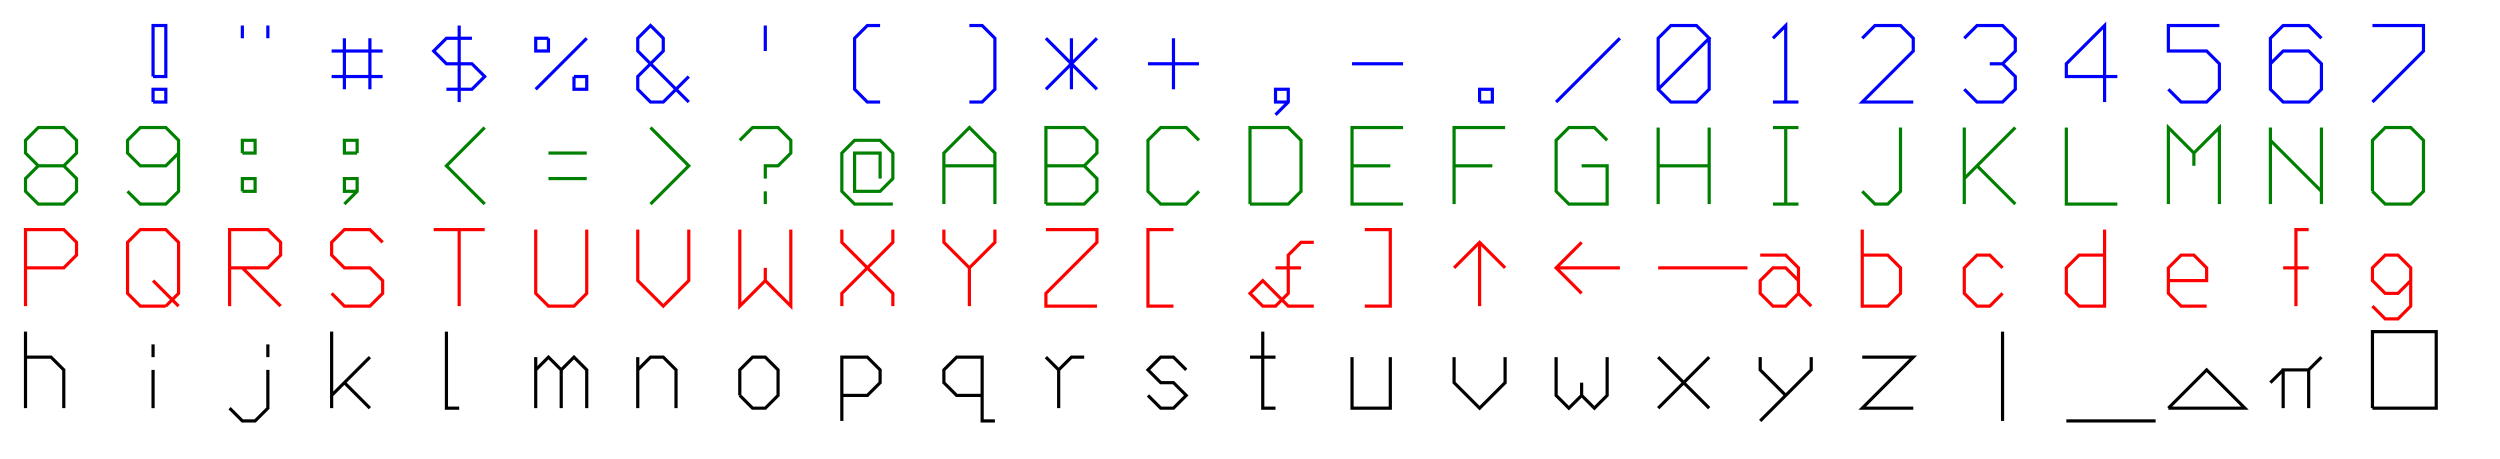 <?xml version="1.0" encoding="UTF-8"?>
<!DOCTYPE svg PUBLIC "-//W3C//DTD SVG 1.1//EN" "http://www.w3.org/Graphics/SVG/1.1/DTD/svg11.dtd">
<svg width="784" height="144" version="1.1" xmlns="http://www.w3.org/2000/svg">
	<g style="fill: none; stroke-width: 1.0;">
		<g stroke="blue">
			<!-- SPACE -->
			<path d="M8 36"/>
			<!-- EXCLAMATION MARK -->
			<path d="M48 32L48 28L52 28L52 32L48 32M48 24L48 8L52 8L52 24L48 24"/>
			<!-- QUOTATION MARK -->
			<path d="M76 8L76 12M84 8L84 12"/>
			<!-- NUMBER SIGN -->
			<path d="M108 28L108 12M116 12L116 28M120 24L104 24M104 16L120 16"/>
			<!-- DOLLAR SIGN -->
			<path d="M140 28L148 28L152 24L148 20L140 20L136 16L140 12L148 12M144 8L144 32"/>
			<!-- PERCENT SIGN -->
			<path d="M168 28L184 12M172 12L168 12L168 16L172 16L172 12M180 24L184 24L184 28L180 28L180 24"/>
			<!-- AMPERSAND -->
			<path d="M216 32L200 16L200 12L204 8L208 12L208 16L200 24L200 28L204 32L208 32L216 24"/>
			<!-- APOSTROPHE -->
			<path d="M240 16L240 8"/>
			<!-- LEFT PARENTHESIS -->
			<path d="M276 32L272 32L268 28L268 12L272 8L276 8"/>
			<!-- RIGHT PARENTHESIS -->
			<path d="M304 32L308 32L312 28L312 12L308 8L304 8"/>
			<!-- ASTERISK -->
			<path d="M328 28L344 12M328 12L344 28M336 12L336 28"/>
			<!-- PLUS SIGN -->
			<path d="M368 28L368 12M360 20L376 20"/>
			<!-- COMMA -->
			<path d="M400 36L404 32L404 28L400 28L400 32L404 32"/>
			<!-- HYPHEN-MINUS -->
			<path d="M424 20L440 20"/>
			<!-- FULL STOP -->
			<path d="M464 32L464 28L468 28L468 32L464 32"/>
			<!-- SOLIDUS -->
			<path d="M488 32L508 12"/>
			<!-- DIGIT ZERO -->
			<path d="M520 28L536 12L532 8L524 8L520 12L520 28L524 32L532 32L536 28L536 12"/>
			<!-- DIGIT ONE -->
			<path d="M556 12L560 8L560 32M556 32L564 32"/>
			<!-- DIGIT TWO -->
			<path d="M584 12L588 8L596 8L600 12L600 16L584 32L600 32"/>
			<!-- DIGIT THREE -->
			<path d="M616 12L620 8L628 8L632 12L632 16L628 20L624 20M628 20L632 24L632 28L628 32L620 32L616 28"/>
			<!-- DIGIT FOUR -->
			<path d="M660 32L660 8L648 20L648 24L664 24"/>
			<!-- DIGIT FIVE -->
			<path d="M680 28L684 32L692 32L696 28L696 20L692 16L680 16L680 8L696 8"/>
			<!-- DIGIT SIX -->
			<path d="M712 20L716 16L724 16L728 20L728 28L724 32L716 32L712 28L712 12L716 8L724 8L728 12"/>
			<!-- DIGIT SEVEN -->
			<path d="M744 32L760 16L760 8L744 8"/>
		</g>
		<g stroke="green">
			<!-- SPACE -->
			<path d="M12 52L8 48L8 44L12 40L20 40L24 44L24 48L20 52L24 56L24 60L20 64L12 64L8 60L8 56L12 52L20 52"/>
			<!-- EXCLAMATION MARK -->
			<path d="M40 60L44 64L52 64L56 60L56 44L52 40L44 40L40 44L40 48L44 52L52 52L56 48"/>
			<!-- QUOTATION MARK -->
			<path d="M76 60L76 56L80 56L80 60L76 60M76 48L76 44L80 44L80 48L76 48"/>
			<!-- NUMBER SIGN -->
			<path d="M108 64L112 60L112 56L108 56L108 60L112 60M112 48L112 44L108 44L108 48L112 48"/>
			<!-- DOLLAR SIGN -->
			<path d="M152 64L140 52L152 40"/>
			<!-- PERCENT SIGN -->
			<path d="M172 56L184 56M172 48L184 48"/>
			<!-- AMPERSAND -->
			<path d="M204 64L216 52L204 40"/>
			<!-- APOSTROPHE -->
			<path d="M232 44L236 40L244 40L248 44L248 48L244 52L240 52L240 56M240 60L240 64"/>
			<!-- LEFT PARENTHESIS -->
			<path d="M276 56L276 48L268 48L268 60L276 60L280 56L280 48L276 44L268 44L264 48L264 60L268 64L280 64"/>
			<!-- RIGHT PARENTHESIS -->
			<path d="M296 64L296 48L304 40L312 48L312 64M296 52L312 52"/>
			<!-- ASTERISK -->
			<path d="M328 64L328 40L340 40L344 44L344 48L340 52M328 52L340 52L344 56L344 60L340 64L328 64"/>
			<!-- PLUS SIGN -->
			<path d="M376 60L372 64L364 64L360 60L360 44L364 40L372 40L376 44"/>
			<!-- COMMA -->
			<path d="M392 64L392 40L404 40L408 44L408 60L404 64L392 64"/>
			<!-- HYPHEN-MINUS -->
			<path d="M440 64L424 64L424 40L440 40M436 52L424 52"/>
			<!-- FULL STOP -->
			<path d="M456 64L456 40L472 40M456 52L468 52"/>
			<!-- SOLIDUS -->
			<path d="M504 44L500 40L492 40L488 44L488 60L492 64L504 64L504 52L496 52"/>
			<!-- DIGIT ZERO -->
			<path d="M520 64L520 40M536 40L536 64M520 52L536 52"/>
			<!-- DIGIT ONE -->
			<path d="M556 64L564 64M560 64L560 40M556 40L564 40"/>
			<!-- DIGIT TWO -->
			<path d="M584 60L588 64L592 64L596 60L596 40"/>
			<!-- DIGIT THREE -->
			<path d="M616 64L616 40M632 40L616 56M620 52L632 64"/>
			<!-- DIGIT FOUR -->
			<path d="M648 40L648 64L664 64"/>
			<!-- DIGIT FIVE -->
			<path d="M680 64L680 40L688 48L688 52L688 48L696 40L696 64"/>
			<!-- DIGIT SIX -->
			<path d="M712 64L712 40M712 44L728 60M728 40L728 64"/>
			<!-- DIGIT SEVEN -->
			<path d="M744 60L744 44L748 40L756 40L760 44L760 60L756 64L748 64L744 60"/>
		</g>
		<g stroke="red">
			<!-- SPACE -->
			<path d="M8 96L8 72L20 72L24 76L24 80L20 84L8 84"/>
			<!-- EXCLAMATION MARK -->
			<path d="M48 88L56 96M52 96L44 96L40 92L40 76L44 72L52 72L56 76L56 92L52 96"/>
			<!-- QUOTATION MARK -->
			<path d="M72 96L72 72L84 72L88 76L88 80L84 84L72 84M76 84L88 96"/>
			<!-- NUMBER SIGN -->
			<path d="M104 92L108 96L116 96L120 92L120 88L116 84L108 84L104 80L104 76L108 72L116 72L120 76"/>
			<!-- DOLLAR SIGN -->
			<path d="M144 96L144 72M136 72L152 72"/>
			<!-- PERCENT SIGN -->
			<path d="M168 72L168 92L172 96L180 96L184 92L184 72"/>
			<!-- AMPERSAND -->
			<path d="M200 72L200 88L208 96L216 88L216 72"/>
			<!-- APOSTROPHE -->
			<path d="M232 72L232 96L240 88M240 84L240 88L248 96L248 72"/>
			<!-- LEFT PARENTHESIS -->
			<path d="M264 96L264 92L280 76L280 72M264 72L264 76L280 92L280 96"/>
			<!-- RIGHT PARENTHESIS -->
			<path d="M304 96L304 84L312 76L312 72M296 72L296 76L304 84"/>
			<!-- ASTERISK -->
			<path d="M328 72L344 72L344 76L328 92L328 96L344 96"/>
			<!-- PLUS SIGN -->
			<path d="M368 96L360 96L360 72L368 72"/>
			<!-- COMMA -->
			<path d="M412 76L408 76L404 80L404 92L400 96L396 96L392 92L396 88L404 96L412 96M400 84L408 84"/>
			<!-- HYPHEN-MINUS -->
			<path d="M428 96L436 96L436 72L428 72"/>
			<!-- FULL STOP -->
			<path d="M464 96L464 76M456 84L464 76L472 84"/>
			<!-- SOLIDUS -->
			<path d="M496 92L488 84L496 76M488 84L508 84"/>
			<!-- DIGIT ZERO -->
			<path d="M520 84L548 84"/>
			<!-- DIGIT ONE -->
			<path d="M564 92L560 96L556 96L552 92L552 88L556 84L560 84L564 88M552 80L560 80L564 84L564 92L568 96"/>
			<!-- DIGIT TWO -->
			<path d="M584 72L584 96L592 96L596 92L596 84L592 80L584 80"/>
			<!-- DIGIT THREE -->
			<path d="M628 92L624 96L620 96L616 92L616 84L620 80L624 80L628 84"/>
			<!-- DIGIT FOUR -->
			<path d="M660 80L652 80L648 84L648 92L652 96L660 96L660 72"/>
			<!-- DIGIT FIVE -->
			<path d="M680 88L692 88L692 84L688 80L684 80L680 84L680 92L684 96L692 96"/>
			<!-- DIGIT SIX -->
			<path d="M720 96L720 72L724 72M716 84L724 84"/>
			<!-- DIGIT SEVEN -->
			<path d="M744 96L748 100L752 100L756 96L756 84L752 80L748 80L744 84L744 88L748 92L752 92L756 88"/>
		</g>
		<g stroke="black">
			<!-- SPACE -->
			<path d="M8 128L8 104M8 112L16 112L20 116L20 128"/>
			<!-- EXCLAMATION MARK -->
			<path d="M48 128L48 116M48 112L48 108"/>
			<!-- QUOTATION MARK -->
			<path d="M72 128L76 132L80 132L84 128L84 116M84 112L84 108"/>
			<!-- NUMBER SIGN -->
			<path d="M116 128L108 120M104 104L104 128M104 124L116 112"/>
			<!-- DOLLAR SIGN -->
			<path d="M140 104L140 128L144 128"/>
			<!-- PERCENT SIGN -->
			<path d="M168 128L168 112M168 116L172 112L176 116L176 128M176 116L180 112L184 116L184 128"/>
			<!-- AMPERSAND -->
			<path d="M200 128L200 112L200 116L204 112L208 112L212 116L212 128"/>
			<!-- APOSTROPHE -->
			<path d="M232 124L232 116L236 112L240 112L244 116L244 124L240 128L236 128L232 124"/>
			<!-- LEFT PARENTHESIS -->
			<path d="M264 124L272 124L276 120L276 116L272 112L264 112L264 132"/>
			<!-- RIGHT PARENTHESIS -->
			<path d="M312 132L308 132L308 112L300 112L296 116L296 120L300 124L308 124"/>
			<!-- ASTERISK -->
			<path d="M328 112L332 116L332 128M332 116L336 112L340 112"/>
			<!-- PLUS SIGN -->
			<path d="M360 124L364 128L368 128L372 124L368 120L364 120L360 116L364 112L368 112L372 116"/>
			<!-- COMMA -->
			<path d="M392 112L400 112M396 104L396 128L400 128"/>
			<!-- HYPHEN-MINUS -->
			<path d="M424 112L424 128L436 128L436 112"/>
			<!-- FULL STOP -->
			<path d="M456 112L456 120L464 128L472 120L472 112"/>
			<!-- SOLIDUS -->
			<path d="M488 112L488 124L492 128L496 124L496 120L496 124L500 128L504 124L504 112"/>
			<!-- DIGIT ZERO -->
			<path d="M520 128L536 112M520 112L536 128"/>
			<!-- DIGIT ONE -->
			<path d="M552 112L552 116L560 124M568 112L568 116L552 132"/>
			<!-- DIGIT TWO -->
			<path d="M584 112L600 112L584 128L600 128"/>
			<!-- DIGIT THREE -->
			<path d="M628 132L628 104"/>
			<!-- DIGIT FOUR -->
			<path d="M676 132L648 132"/>
			<!-- DIGIT FIVE -->
			<path d="M680 128L692 116L704 128L680 128"/>
			<!-- DIGIT SIX -->
			<path d="M712 120L716 116L724 116L724 128M716 128L716 116L724 116L728 112"/>
			<!-- DIGIT SEVEN -->
			<path d="M744 128L744 104L764 104L764 128L744 128"/>
		</g>
	</g>
</svg>

